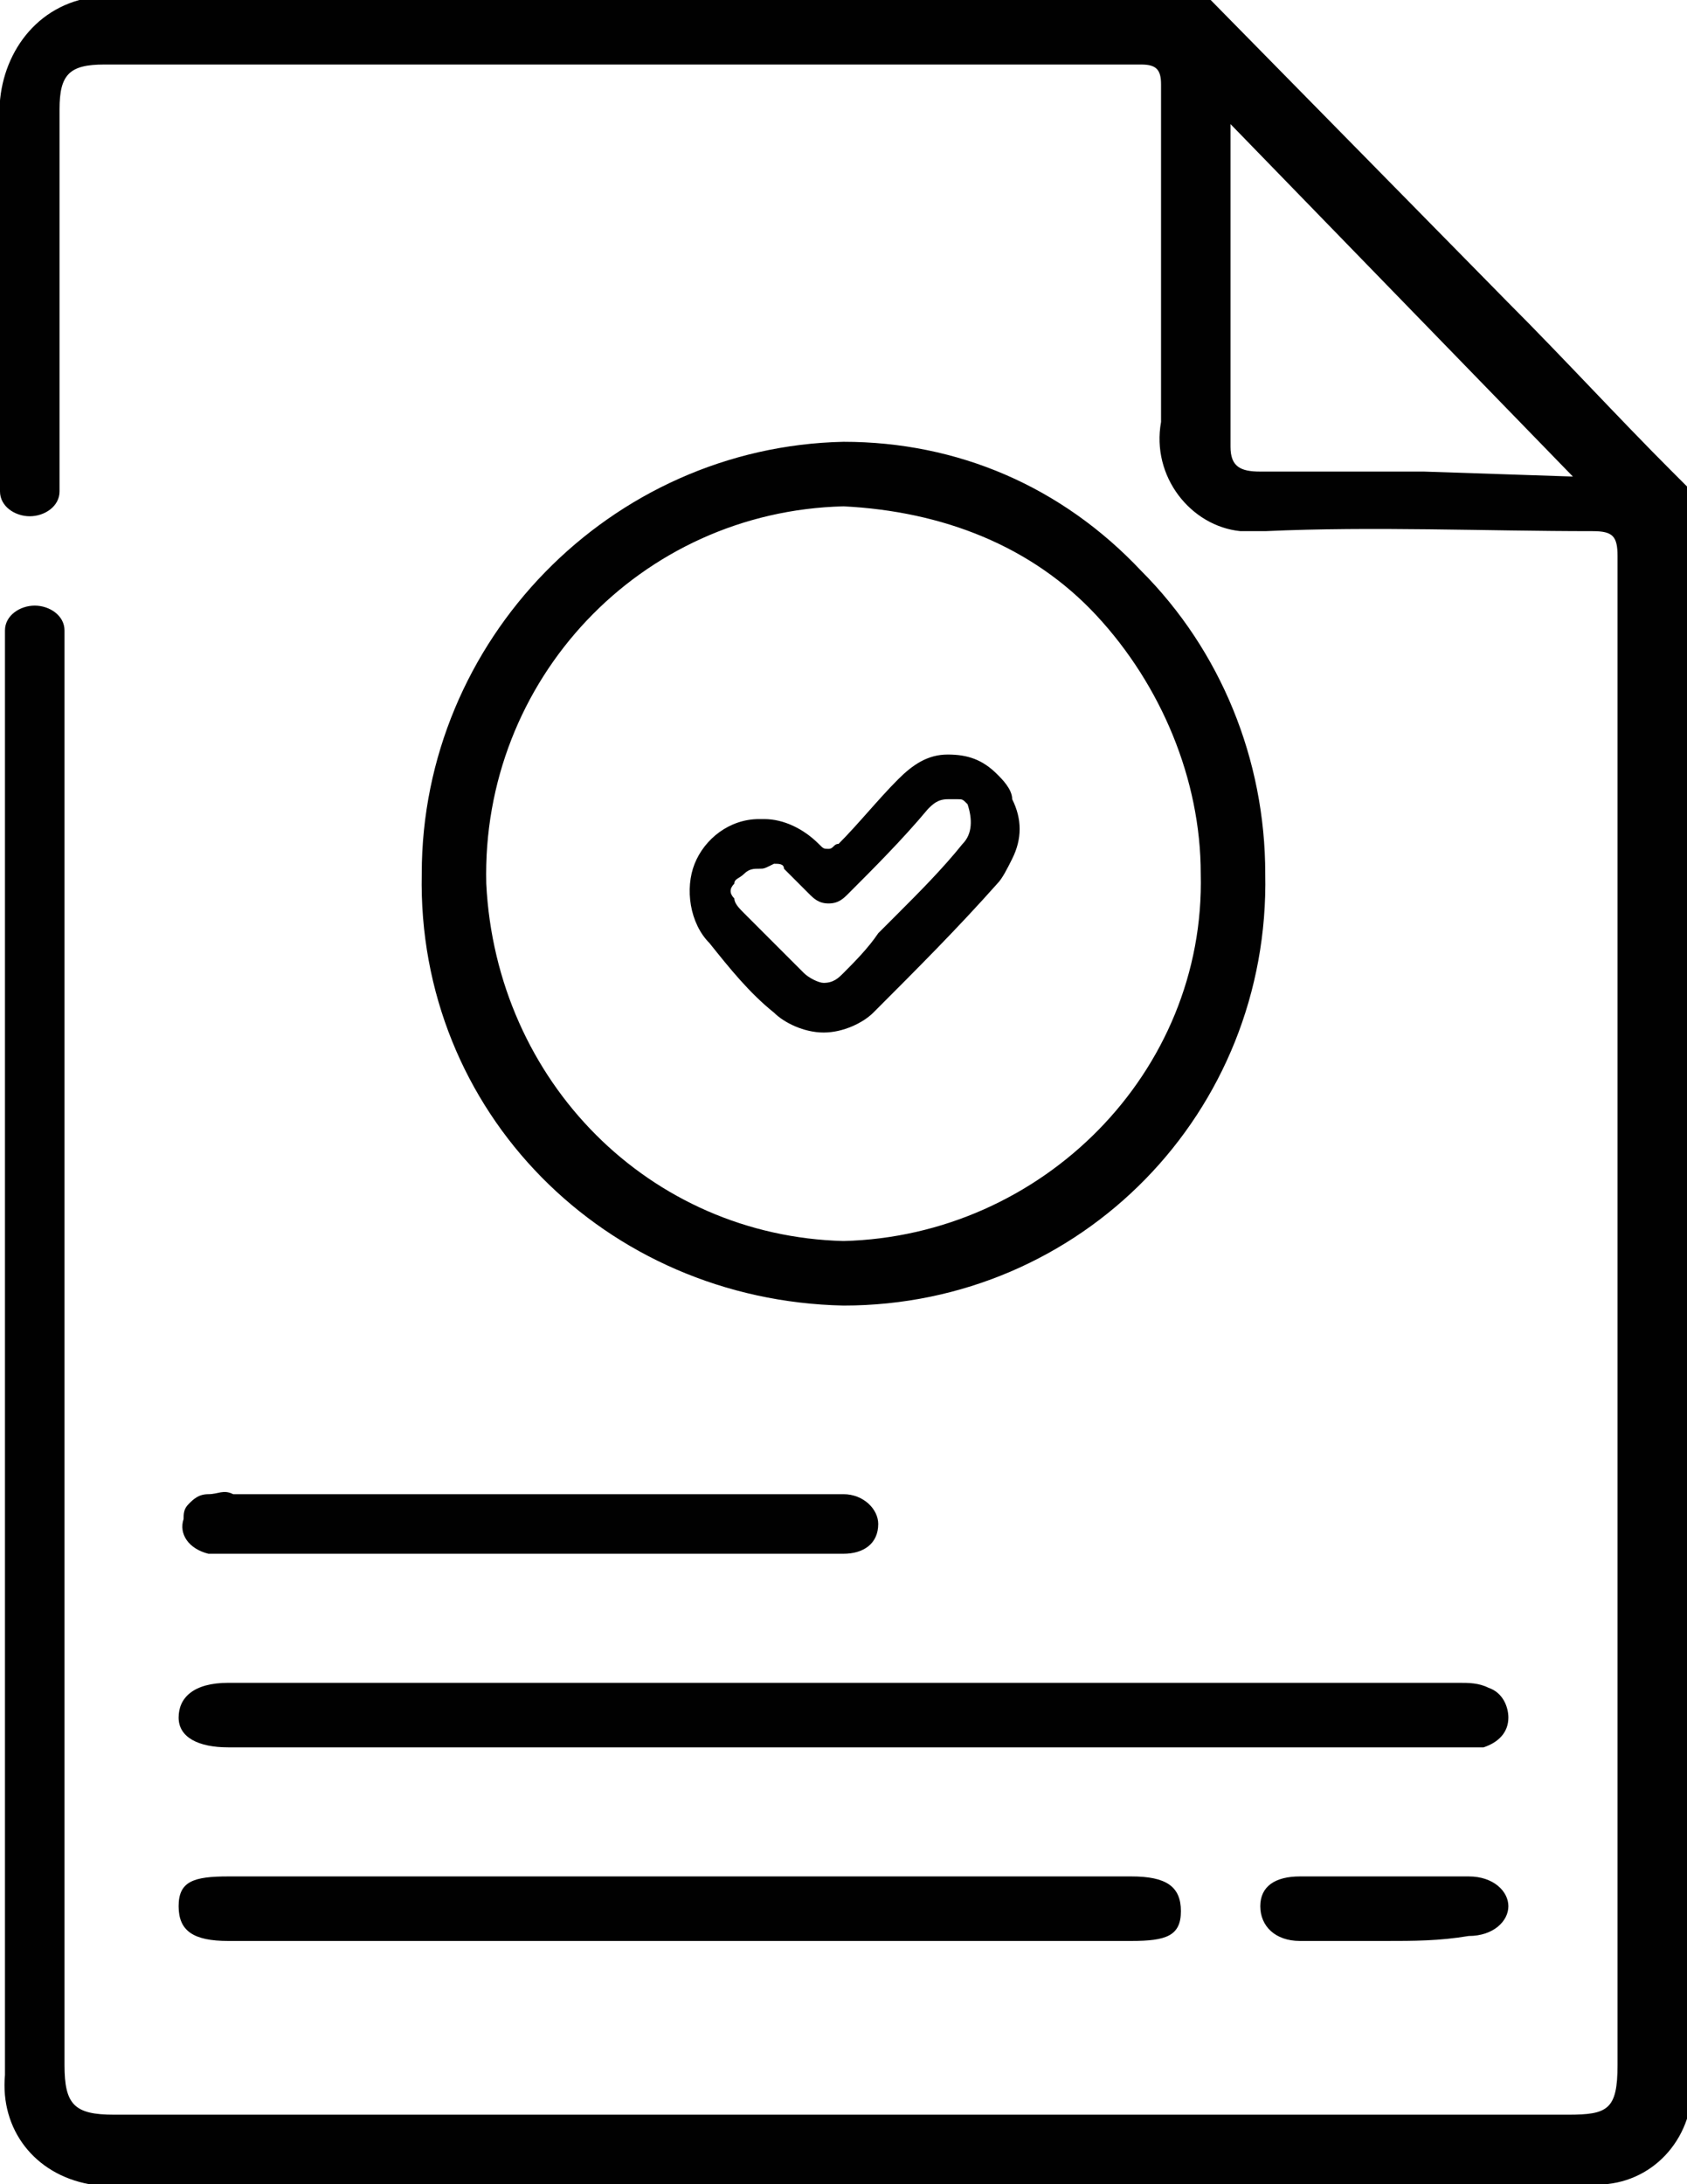 <?xml version="1.0" encoding="utf-8"?>
<!-- Generator: Adobe Illustrator 26.0.3, SVG Export Plug-In . SVG Version: 6.00 Build 0)  -->
<svg version="1.1" id="Layer_1" xmlns="http://www.w3.org/2000/svg" xmlns:xlink="http://www.w3.org/1999/xlink" x="0px" y="0px"
	 width="34px" height="44px" viewBox="0 0 34 44" style="enable-background:new 0 0 34 44;" xml:space="preserve">
<style type="text/css">
	.st0{fill:#010101;}
</style>
<path class="st0" d="M17,35.2H4.6c-0.6,0-1-0.2-1-0.6c0-0.4,0.3-0.7,1-0.7h24.8c0.2,0,0.4,0,0.6,0.1c0.3,0.1,0.4,0.4,0.4,0.6
	c0,0.3-0.2,0.5-0.5,0.6c-0.2,0-0.3,0-0.5,0C25.3,35.2,21.1,35.2,17,35.2z M13.7,37.8h9.1c0.7,0,1,0.2,1,0.7s-0.3,0.6-1,0.6H4.6
	c-0.7,0-1-0.2-1-0.7s0.3-0.6,1-0.6H13.7z M10.6,31.3h-6c-0.1,0-0.3,0-0.4,0c-0.4-0.1-0.6-0.4-0.5-0.7c0-0.1,0-0.2,0.1-0.3
	c0.1-0.1,0.2-0.2,0.4-0.2c0.2,0,0.3-0.1,0.5,0h12.3c0.4,0,0.7,0.3,0.7,0.6c0,0.4-0.3,0.6-0.7,0.6c0,0-0.1,0-0.1,0
	C14.8,31.3,12.7,31.3,10.6,31.3z M27.9,39.1c-0.6,0-1.1,0-1.7,0c-0.5,0-0.8-0.3-0.8-0.7s0.3-0.6,0.8-0.6c1.1,0,2.3,0,3.4,0
	c0.5,0,0.8,0.3,0.8,0.6s-0.3,0.6-0.8,0.6C29,39.1,28.5,39.1,27.9,39.1z M33.7,9.5c-1.1-1.1-2.2-2.3-3.3-3.4l-6-6.1H1.6
	C0.5,0.3-0.1,1.4,0,2.5c0,2.3,0,4.7,0,7c0,0.1,0,0.3,0,0.4c0,0.3,0.3,0.5,0.6,0.5c0.3,0,0.6-0.2,0.6-0.5c0-0.1,0-0.3,0-0.4V2.2
	c0-0.7,0.2-0.9,0.9-0.9c7,0,14,0,20.9,0c0.3,0,0.4,0.1,0.4,0.4c0,2.3,0,4.6,0,6.8c-0.2,1.1,0.6,2.1,1.6,2.2c0.2,0,0.3,0,0.5,0
	c2.2-0.1,4.4,0,6.6,0c0.4,0,0.5,0.1,0.5,0.5c0,10.1,0,20.3,0,30.4c0,0.9-0.2,1-1,1H2.3c-0.8,0-1-0.2-1-1V13.2c0-0.2,0-0.3,0-0.5
	c0-0.3-0.3-0.5-0.6-0.5c-0.3,0-0.6,0.2-0.6,0.5c0,0.1,0,0.3,0,0.4v28.7c-0.1,1.1,0.6,2,1.7,2.2c0.1,0,0.3,0,0.4,0h29.8
	c1.1,0.1,2-0.7,2.1-1.8c0-0.1,0-0.3,0-0.4c0-10.5,0-21,0-31.5c0-0.2,0-0.3-0.1-0.5C33.9,9.7,33.8,9.6,33.7,9.5z M28.7,9.5h-3.3
	c-0.4,0-0.6-0.1-0.6-0.5c0-2.2,0-4.4,0-6.5l6.9,7.1L28.7,9.5z M17,25c4-0.1,7.3-3.4,7.2-7.4c0-1.9-0.8-3.8-2.1-5.2
	C20.8,11,19,10.3,17,10.2c-4.1,0.1-7.3,3.5-7.2,7.6C10,21.8,13.1,24.9,17,25 M17,26.3L17,26.3c-4.8-0.1-8.6-3.9-8.5-8.7
	c0-4.7,3.8-8.6,8.5-8.7h0c2.3,0,4.4,0.9,6,2.6c1.6,1.6,2.5,3.8,2.5,6.1C25.6,22.4,21.8,26.3,17,26.3L17,26.3z M16.6,20.8L16.6,20.8
	c-0.4,0-0.8-0.2-1-0.4c-0.5-0.4-0.9-0.9-1.3-1.4c-0.4-0.4-0.5-1.1-0.3-1.6c0.2-0.5,0.7-0.9,1.3-0.9h0.1c0.4,0,0.8,0.2,1.1,0.5
	c0.1,0.1,0.1,0.1,0.2,0.1s0.1-0.1,0.2-0.1c0.4-0.4,0.8-0.9,1.2-1.3c0.3-0.3,0.6-0.5,1-0.5h0c0.4,0,0.7,0.1,1,0.4
	c0.1,0.1,0.3,0.3,0.3,0.5c0.2,0.4,0.2,0.8,0,1.2c-0.1,0.2-0.2,0.4-0.3,0.5c-0.8,0.9-1.6,1.7-2.5,2.6C17.4,20.6,17,20.8,16.6,20.8
	L16.6,20.8z M15.3,17.5c-0.1,0-0.2,0-0.3,0.1c-0.1,0.1-0.2,0.1-0.2,0.2c-0.1,0.1-0.1,0.2,0,0.3c0,0.1,0.1,0.2,0.2,0.3
	c0.4,0.4,0.8,0.8,1.2,1.2c0.1,0.1,0.3,0.2,0.4,0.2h0c0.2,0,0.3-0.1,0.4-0.2c0.2-0.2,0.5-0.5,0.7-0.8l0.3-0.3l0.1-0.1
	c0.4-0.4,0.9-0.9,1.3-1.4c0.2-0.2,0.2-0.5,0.1-0.8c-0.1-0.1-0.1-0.1-0.2-0.1c-0.1,0-0.1,0-0.2,0c-0.2,0-0.3,0.1-0.4,0.2
	c-0.5,0.6-1.1,1.2-1.6,1.7c-0.1,0.1-0.2,0.2-0.4,0.2h0c-0.2,0-0.3-0.1-0.4-0.2c-0.1-0.1-0.2-0.2-0.3-0.3c-0.1-0.1-0.1-0.1-0.2-0.2
	c0-0.1-0.1-0.1-0.2-0.1C15.4,17.5,15.4,17.5,15.3,17.5L15.3,17.5z"/>
</svg>
